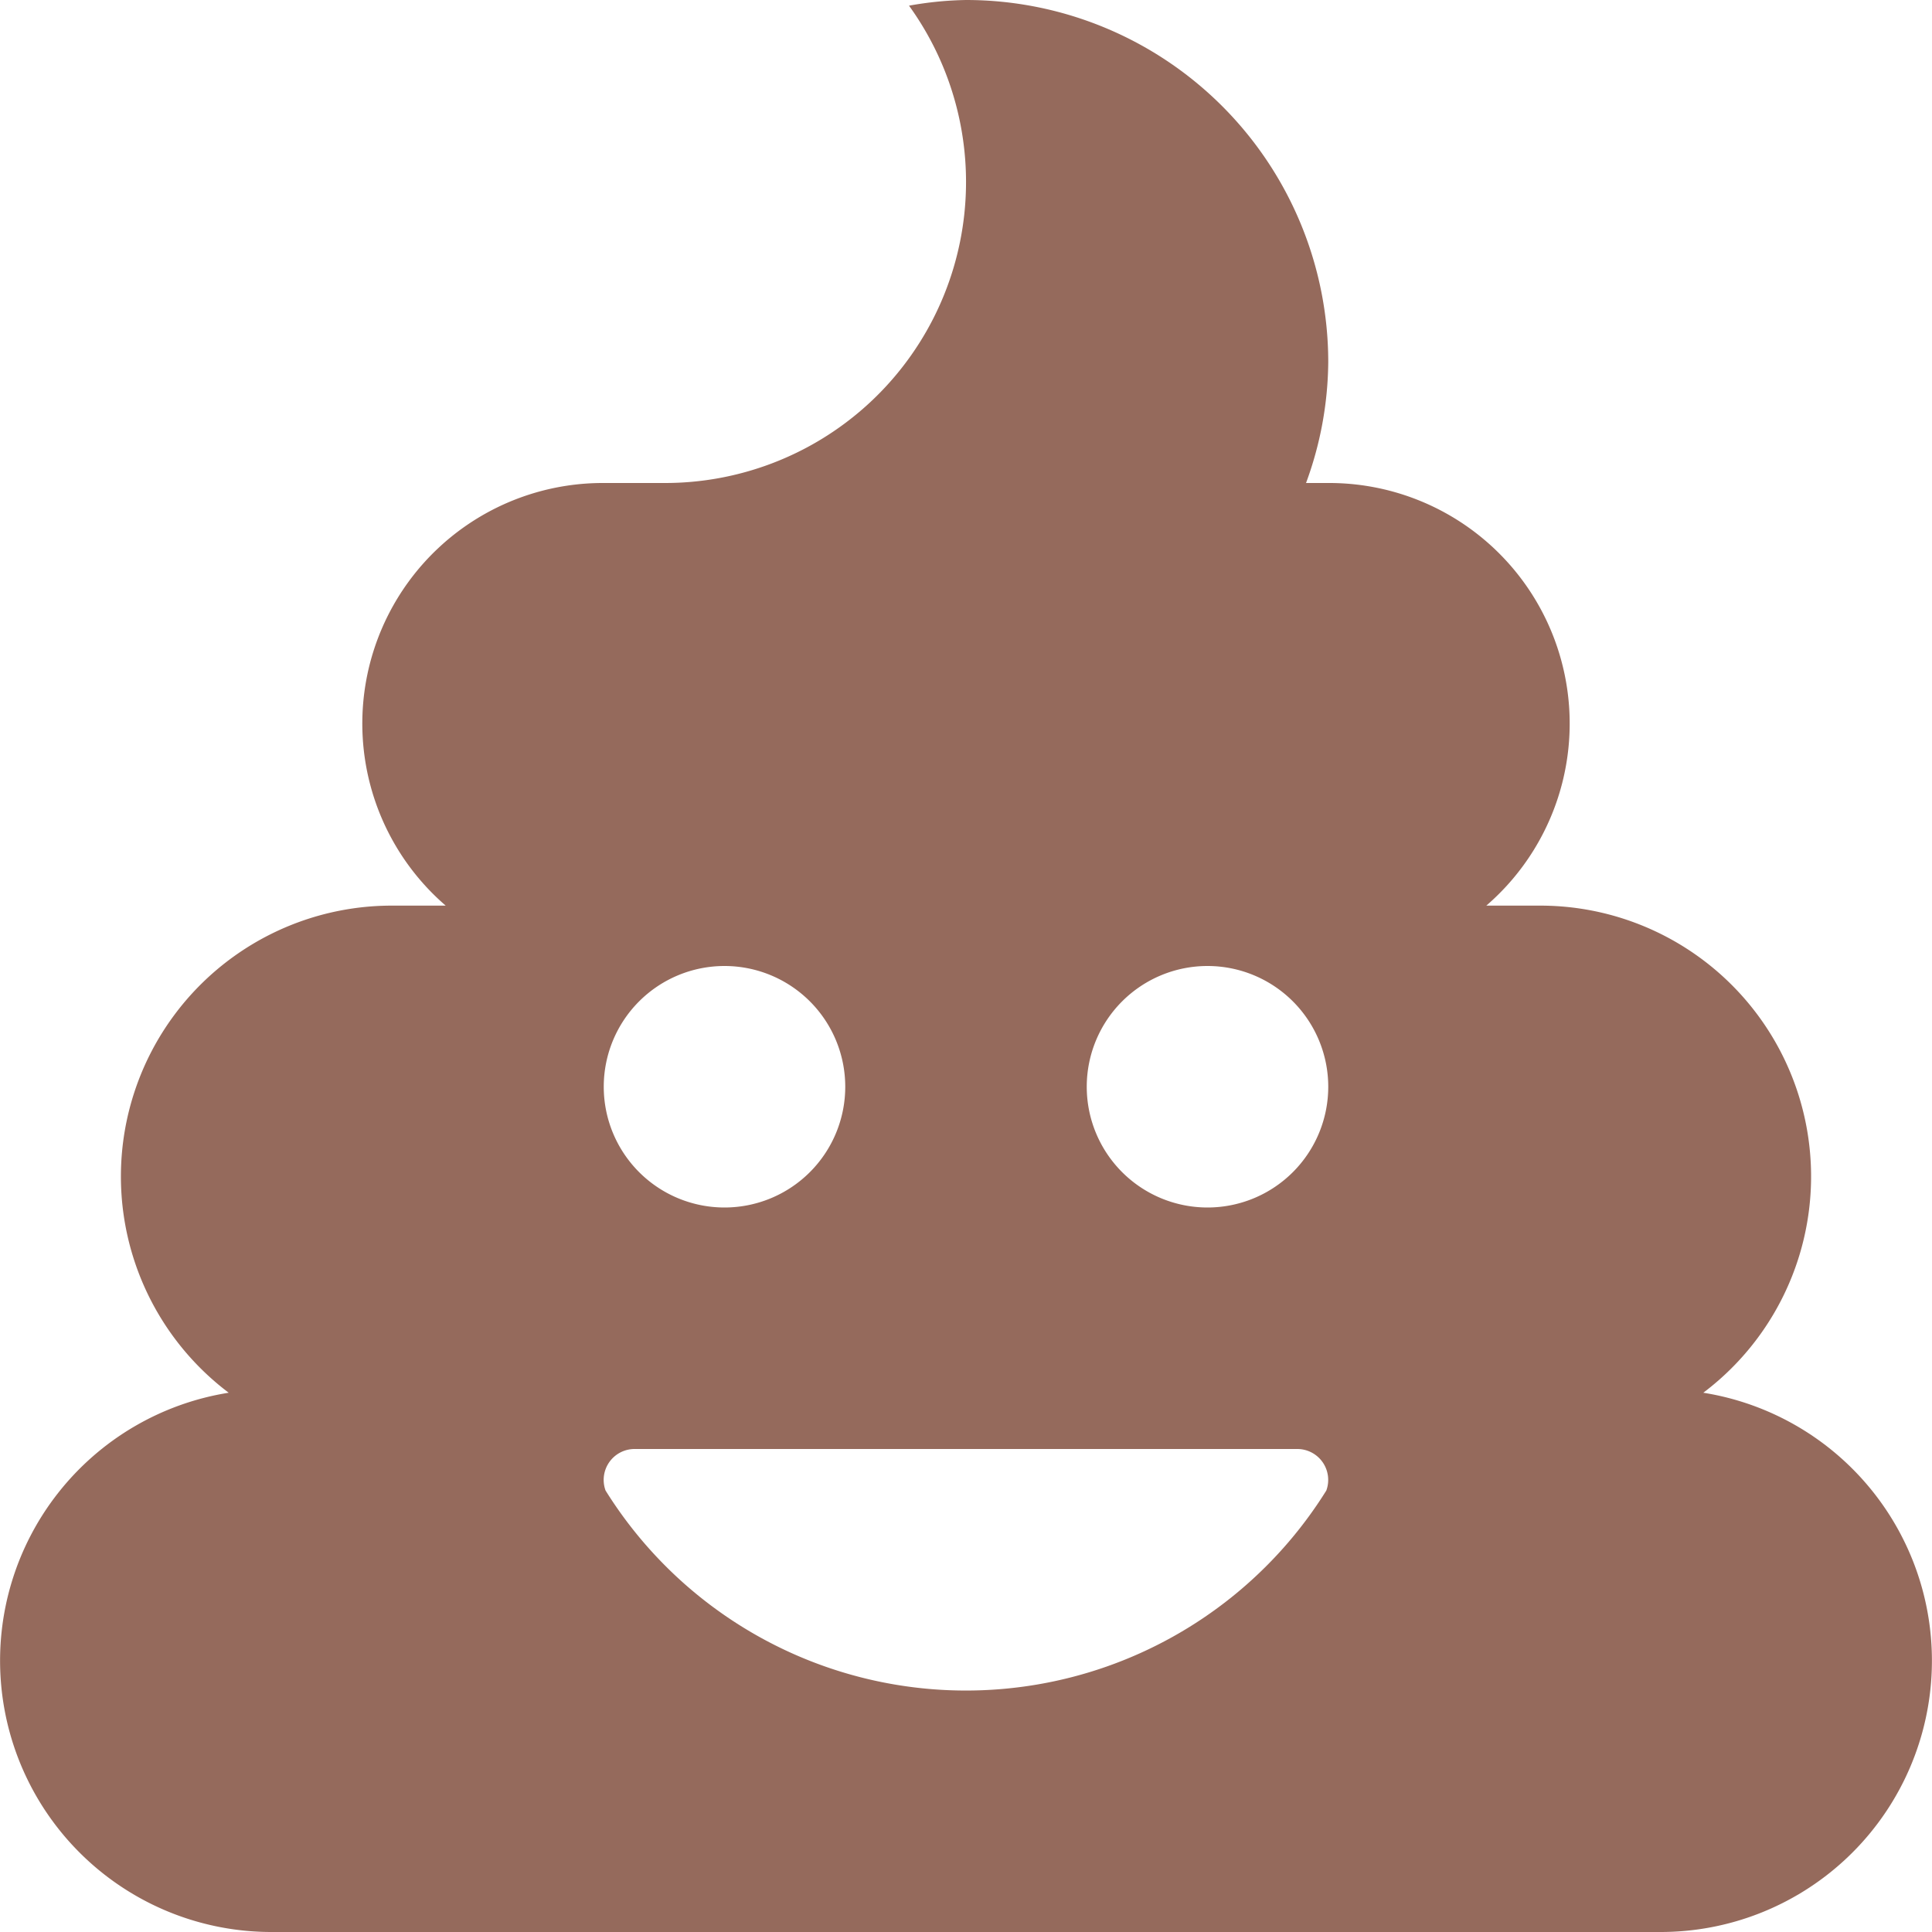 <svg xmlns="http://www.w3.org/2000/svg" width="16" height="16" viewBox="0 0 16 16">
  <g id="icon_poop" transform="translate(-160 -509)">
    <rect id="area" width="16" height="16" transform="translate(160 509)" fill="none"/>
    <path id="Icon_awesome-poo" data-name="Icon awesome-poo" d="M14.106,11.534A2.243,2.243,0,0,0,12.75,7.5h-.441A1.992,1.992,0,0,0,11,4h-.184A2.957,2.957,0,0,0,11,3,3,3,0,0,0,8,0a2.909,2.909,0,0,0-.472.047A2.493,2.493,0,0,1,5.5,4H5A1.992,1.992,0,0,0,3.691,7.5H3.25a2.243,2.243,0,0,0-1.356,4.034A2.247,2.247,0,0,0,2.25,16h11.5a2.247,2.247,0,0,0,.356-4.466ZM6,8A1,1,0,1,1,5,9,1,1,0,0,1,6,8Zm4.984,4.344a3.517,3.517,0,0,1-5.969,0A.256.256,0,0,1,5.259,12h5.481a.256.256,0,0,1,.244.344ZM10,10a1,1,0,1,1,1-1A1,1,0,0,1,10,10Z" transform="translate(160 509)" fill="#956a5c"/>
  </g>
</svg>
